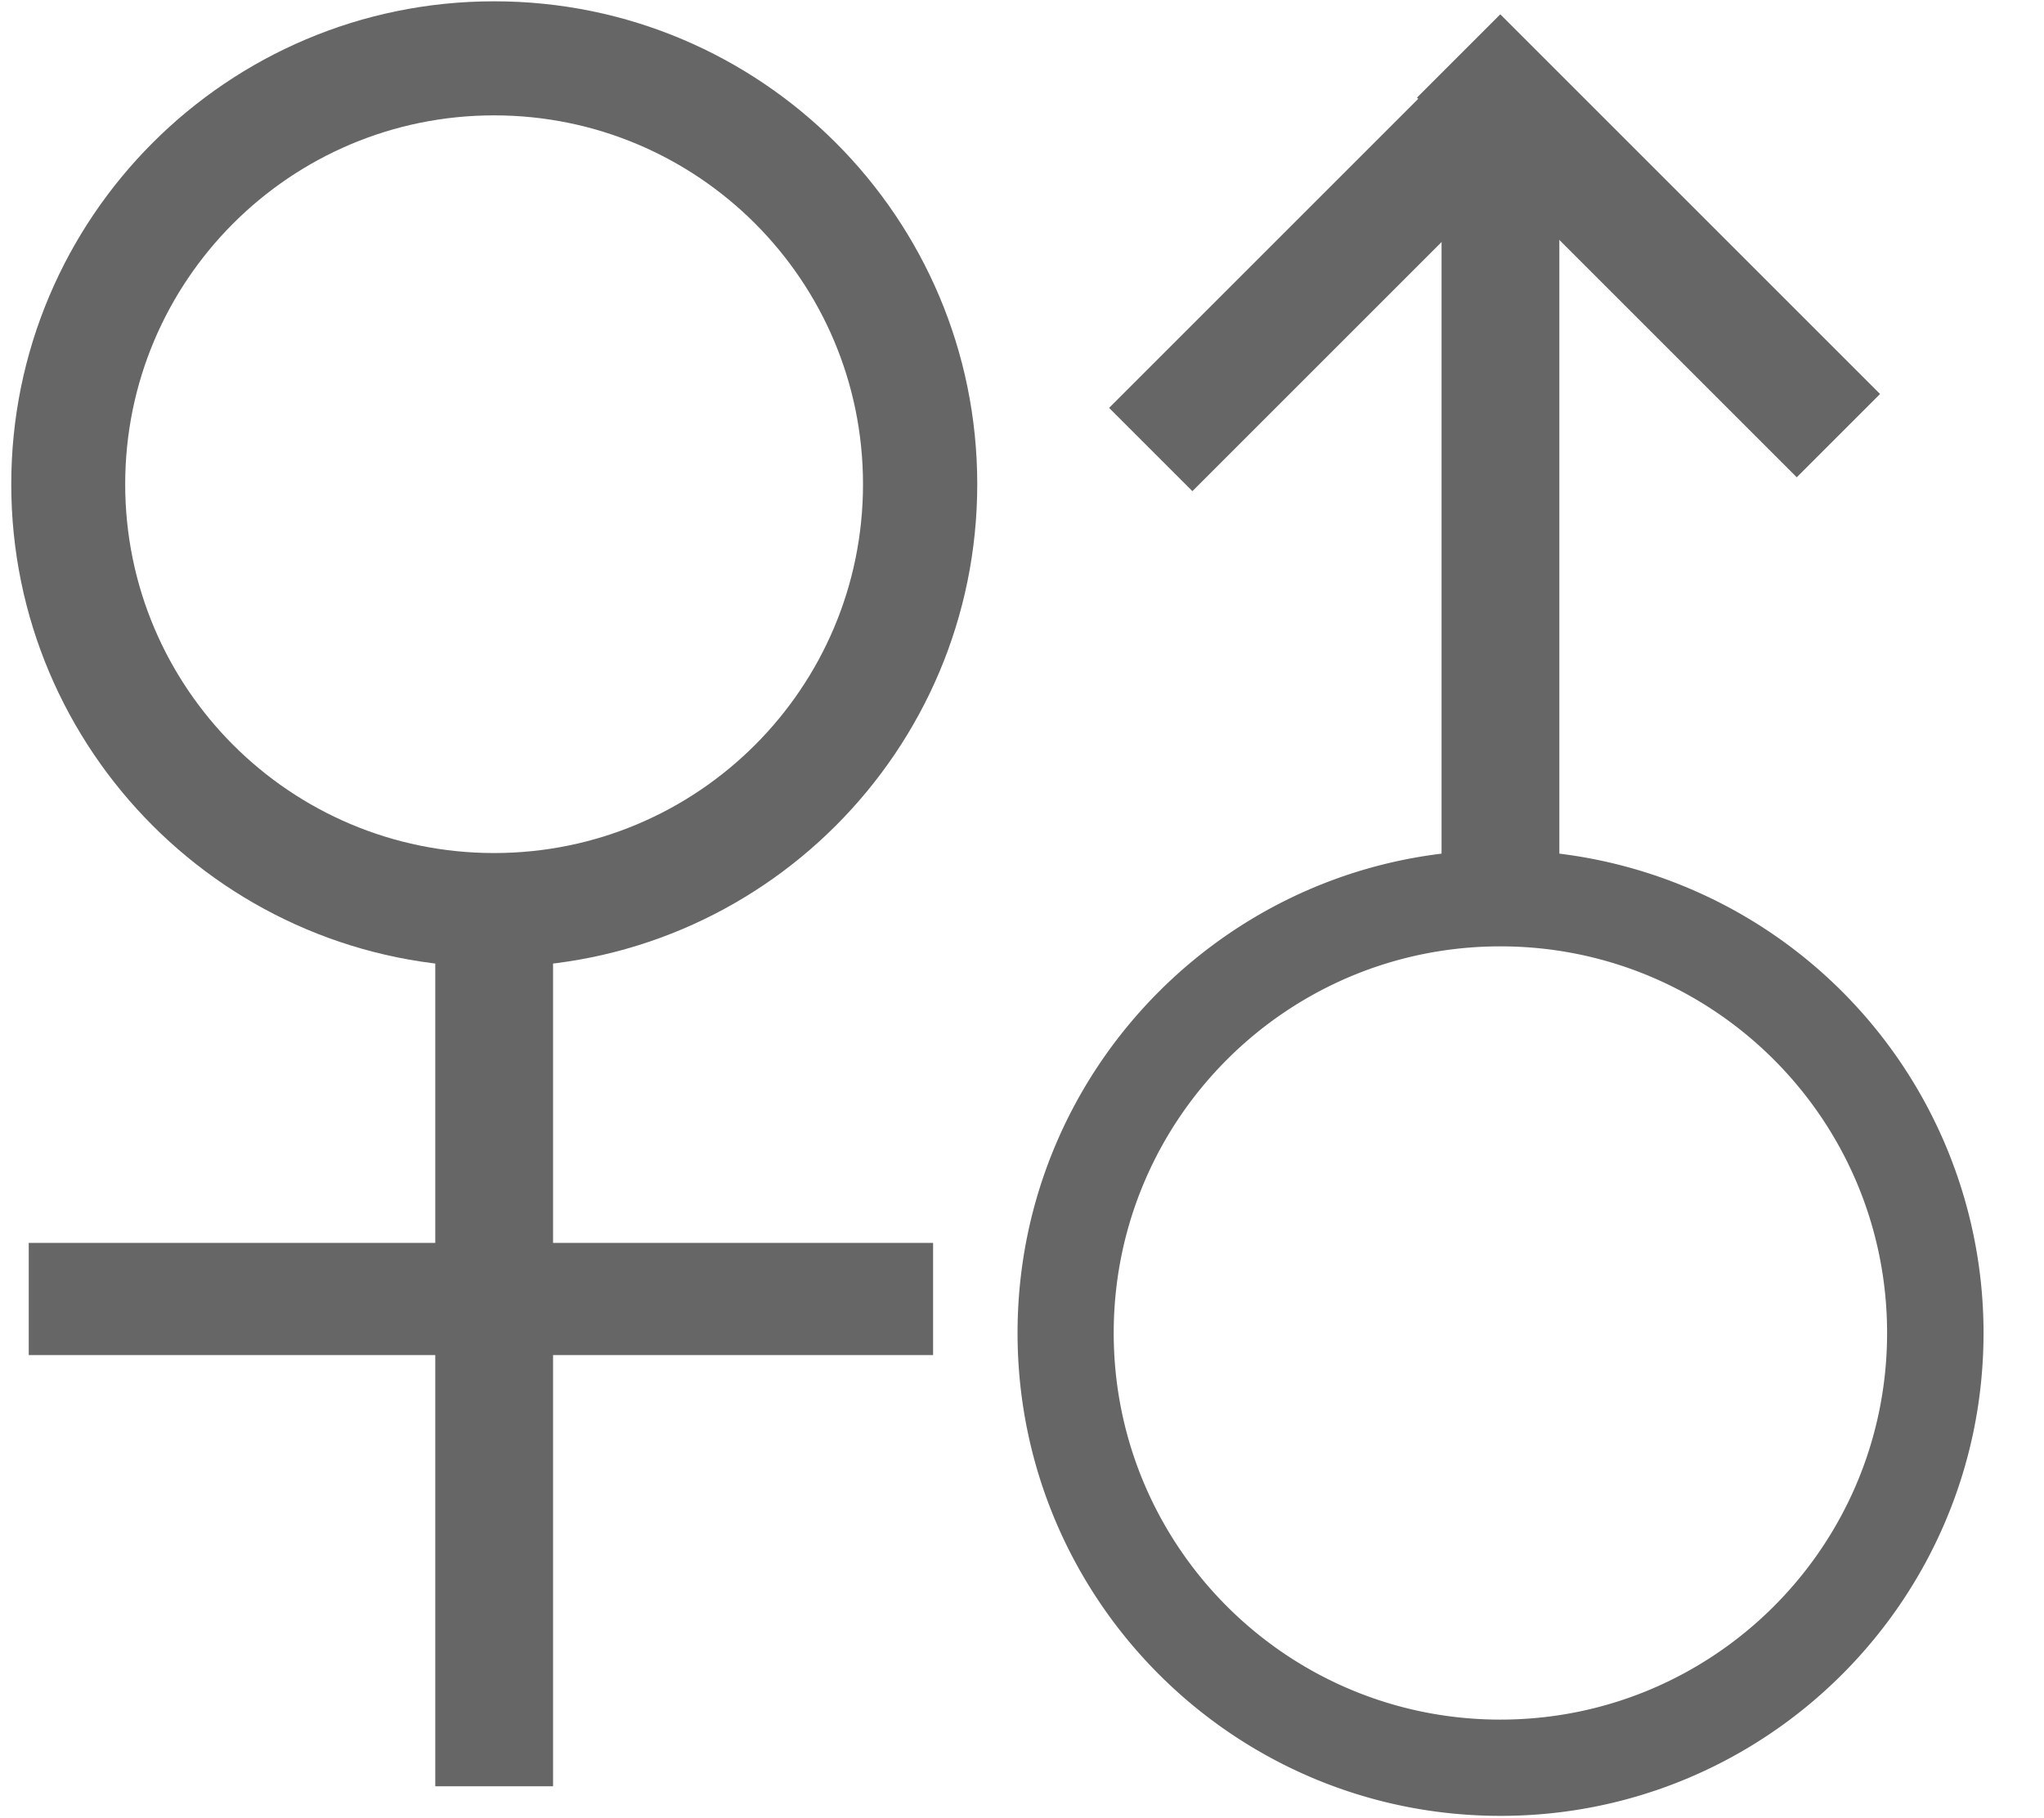 <?xml version="1.0" standalone="no"?><!DOCTYPE svg PUBLIC "-//W3C//DTD SVG 1.1//EN" "http://www.w3.org/Graphics/SVG/1.1/DTD/svg11.dtd"><svg class="icon" width="200px" height="177.93px" viewBox="0 0 1151 1024" version="1.1" xmlns="http://www.w3.org/2000/svg"><path fill="#666666" d="M278.23 0.736C128.033 0.774 6.309 122.573 6.334 272.769c0.025 150.196 121.811 271.945 272.008 271.933 150.196-0.012 271.958-121.774 271.958-271.983 0-150.209-121.774-271.983-271.983-271.983h-0.087z m0 479.722c-114.725 0-207.74-93.015-207.74-207.74s93.015-207.74 207.74-207.74c114.737 0 207.74 93.015 207.74 207.74 0.012 114.725-93.002 207.74-207.74 207.74z m0 0"  /><path fill="#666666" d="M245.104 520.335h66.327v485.736H245.104zM811.765 66.389h66.327v429.416h-66.327z"  /><path fill="#666666" d="M844.891 478.787c-150.196 0.05-271.92 121.836-271.896 272.033 0.025 150.209 121.811 271.945 272.008 271.92 150.209-0.012 271.958-121.774 271.958-271.983 0-72.141-28.647-141.313-79.665-192.318a271.993 271.993 0 0 0-192.318-79.665h-0.087z m0 489.741c-120.264 0-217.746-97.494-217.746-217.758S724.626 533.011 844.891 533.011c120.264 0 217.758 97.494 217.758 217.758s-97.494 217.758-217.758 217.758z m0 0M838.403 15.883l46.9 46.9-213.853 213.853-46.9-46.9 213.853-213.853z m0 0"  /><path fill="#666666" d="M797.928 54.961l46.9-46.9 213.853 213.853-46.9 46.9-213.853-213.853z m0 0M16.178 700.039h509.255v63.158h-509.255z"  /></svg>
